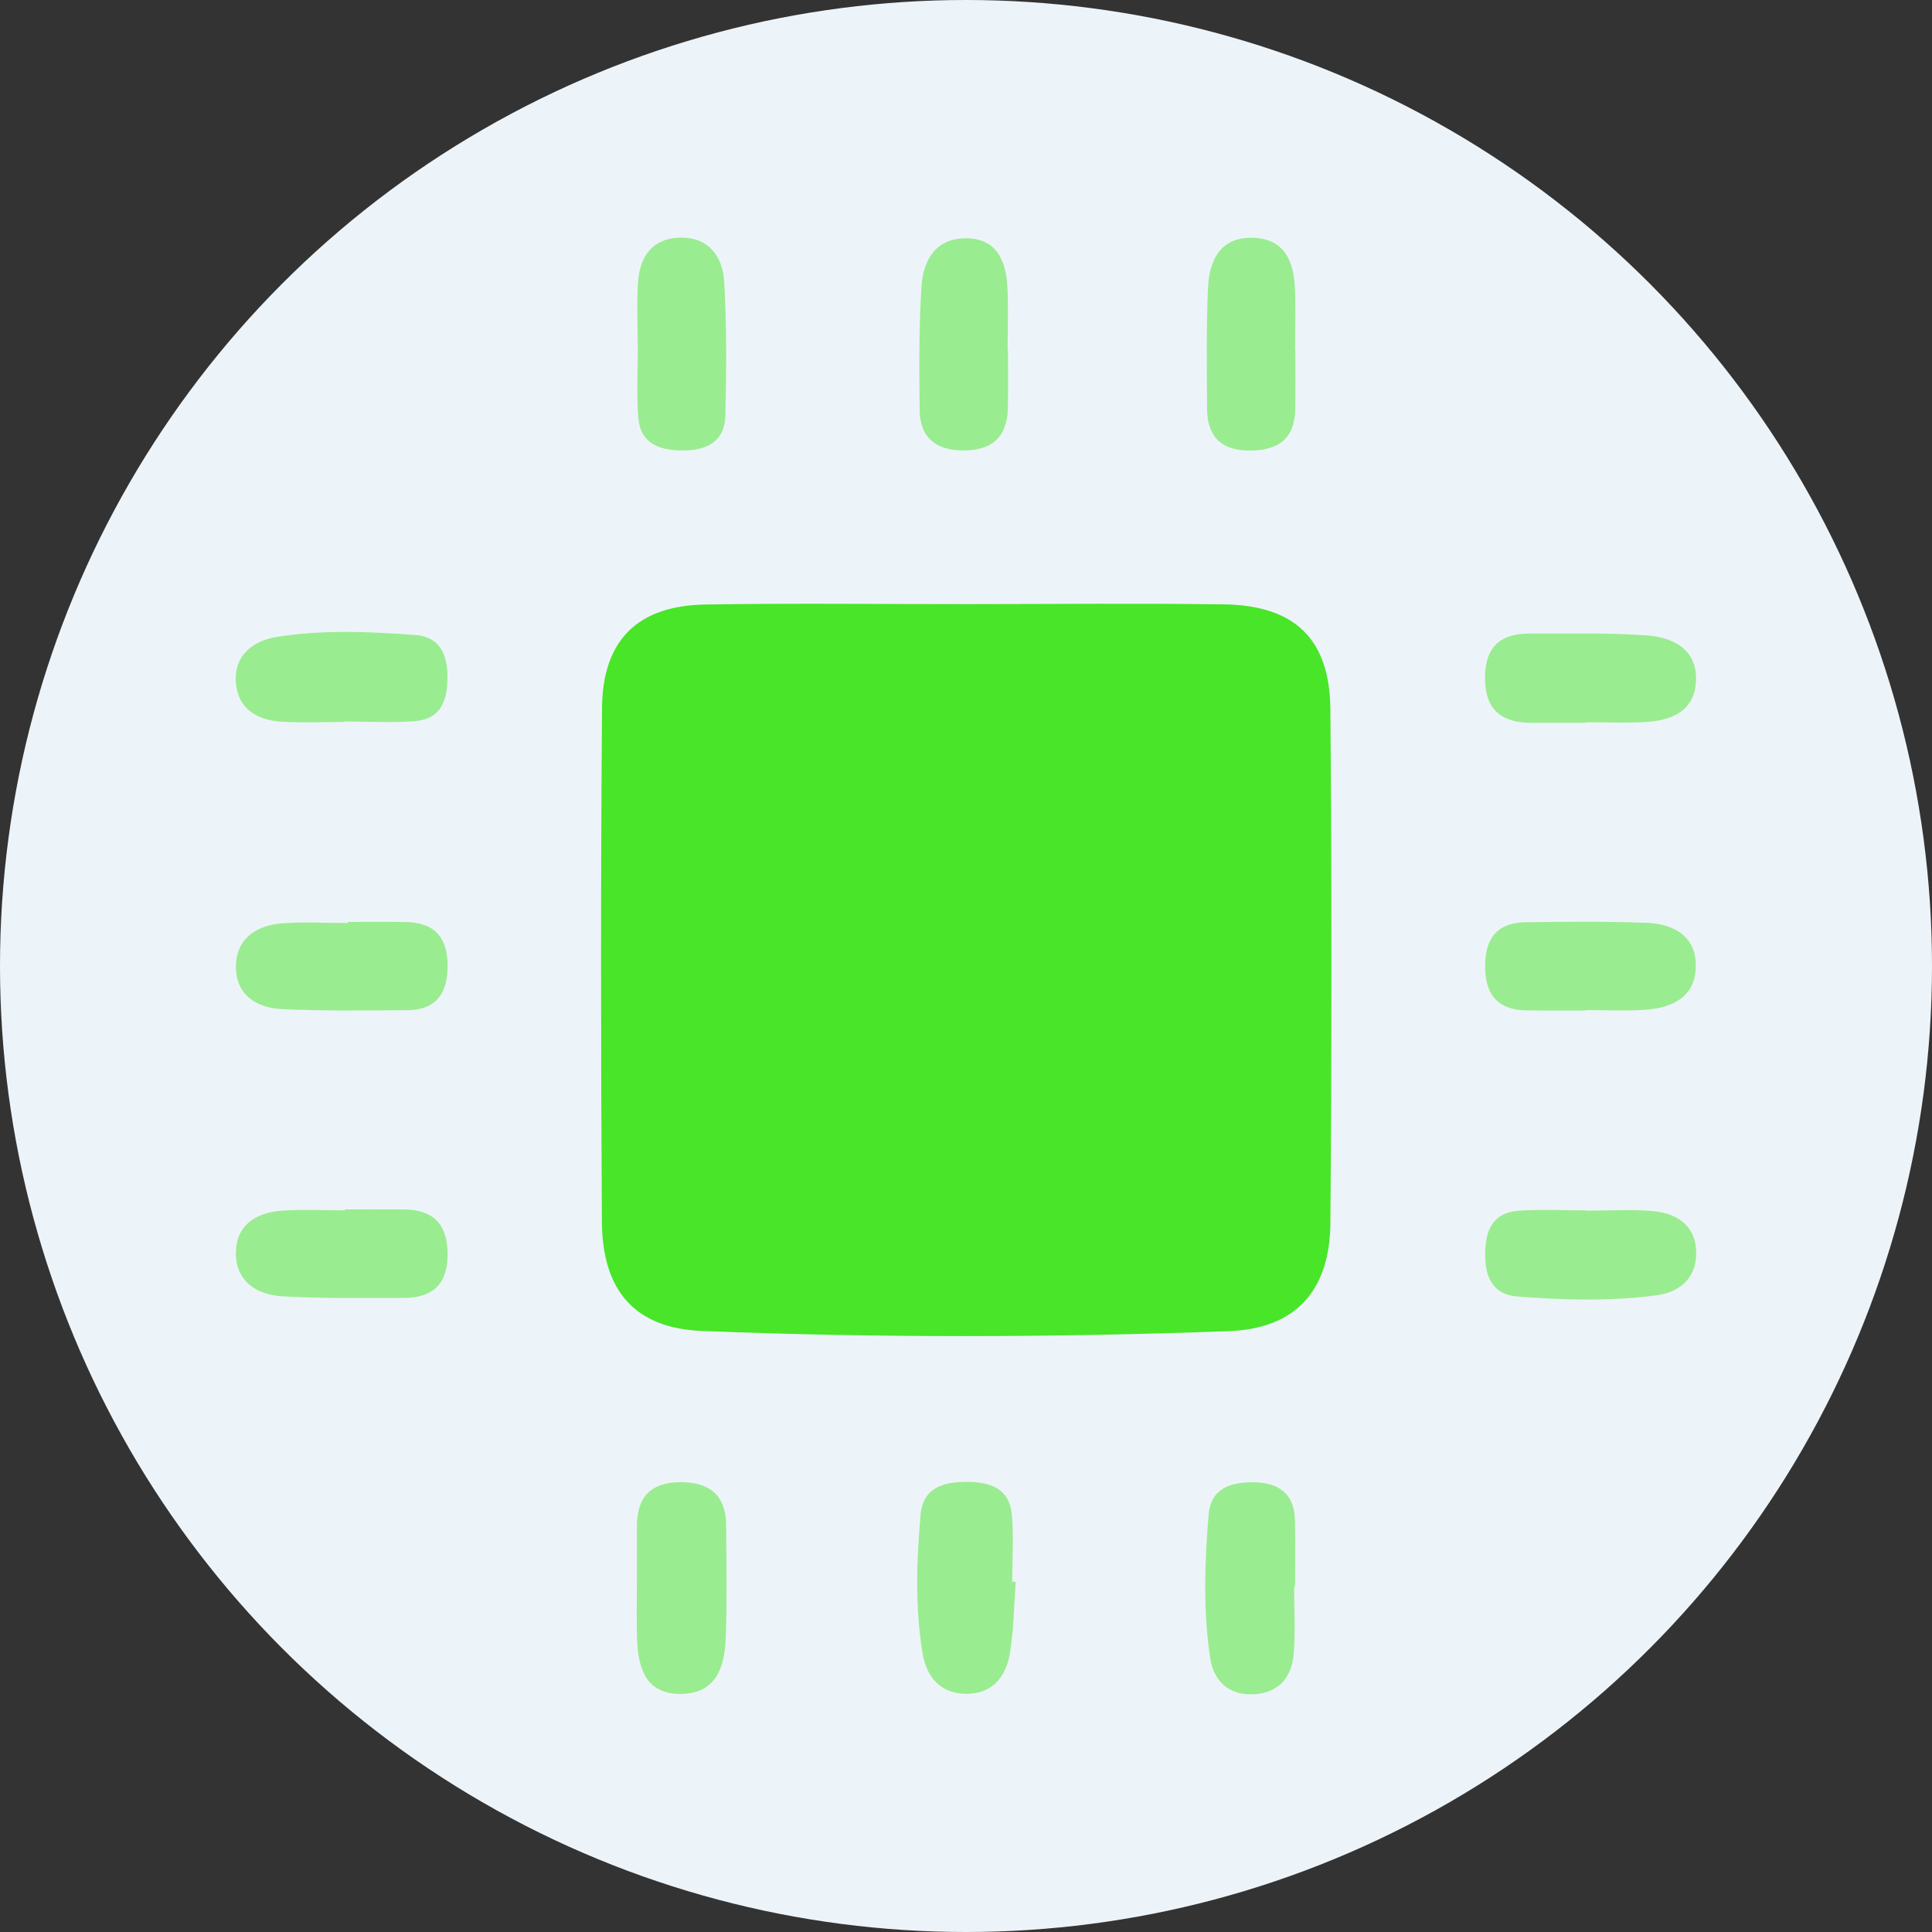 <?xml version="1.0" encoding="utf-8"?>
<!-- Generator: Adobe Illustrator 23.0.2, SVG Export Plug-In . SVG Version: 6.00 Build 0)  -->
<svg version="1.1" id="Calque_1" xmlns="http://www.w3.org/2000/svg" xmlns:xlink="http://www.w3.org/1999/xlink" x="0px" y="0px"
	 viewBox="0 0 1000 1000" style="enable-background:new 0 0 1000 1000;" xml:space="preserve">
<rect x="0" y="0" width="1000" height="1000" fill="#333333" stroke="none"/>
<style type="text/css">
	.st0{fill:#EDF4F9;}
	.st1{display:none;}
	.st2{display:inline;opacity:0.75;fill:#2661E8;}
	.st3{display:inline;opacity:0.4;fill:#2661E8;}
	.st4{display:inline;fill:#2661E8;}
	.st5{fill:#48E528;}
	.st6{opacity:0.5;fill:#48E528;}
</style>
<circle class="st0" cx="500" cy="500" r="500"/>
<g class="st1">
	<path class="st2" d="M496.89,749.43c-22.11,0.58-35.22-7.37-48.28-15.39c-110-67.6-220.14-134.98-329.87-203
		c-36.44-22.59-46.07-49.23-29.34-74.7c18.79-28.6,75.78-46.87,101.27-31.33c79.42,48.42,158.86,96.82,237.53,146.44
		c43.7,27.57,85.93,26.75,129.02,0.2c76.83-47.33,153.61-94.75,230.63-141.77c33.16-20.24,93.41-0.94,108.4,34.49
		c10.35,24.48,1.62,44.71-19.22,57.66c-119.08,74.01-238.63,147.24-358.3,220.29C510.78,747.17,500.57,748.29,496.89,749.43z"/>
	<path class="st3" d="M493.2,956.95c-17.66,0.78-32.42-7.19-46.67-15.93C337.6,874.15,228.61,807.37,120.04,739.91
		c-27.55-17.12-50.48-38.9-30.07-74.88c16.95-29.88,75.33-47.38,101.45-31.48c77.13,46.97,154.65,93.38,230.45,142.43
		c47.8,30.94,92.91,30.71,140.23,1.26c73.13-45.52,146.53-90.61,220.12-135.39c37.13-22.59,79.57-13.86,106.25,20.59
		c14.86,19.18,15.34,38.72-0.68,56.77c-8.13,9.17-18.56,16.77-29.07,23.28c-105.12,65.11-210.45,129.88-315.8,194.64
		C527.53,946.59,512.07,956.16,493.2,956.95z"/>
	<path class="st4" d="M875.28,227.13c-107.83-57.5-216.41-113.51-323.91-171.6c-29.88-16.19-55.59-17.03-85.96-0.58
		c-108.58,58.92-218.33,115.68-327.58,173.6c-53.25,28.21-54.17,66.1-1.92,98.48c107.5,66.52,215.41,132.29,322.91,198.8
		c15.69,9.76,31.3,17.86,53.42,16.61c16.28,1.75,31.38-8.35,46.91-17.86c106.41-65.6,213.08-130.87,319.41-196.63
		C932.95,294.23,931.87,257.26,875.28,227.13z M572.4,381.95c-18.78-21.37-52.33-55.59-69.02-77.12
		c-10.77-14.02-28.46-19.86-57.42-19.86c-38.98,0.08-71.11-13.6-80.46-32.72c-9.43-19.45,6.34-40.48,37.89-50.49
		c33.97-10.77,75.2-8.93,104.41,5.09c22.03,10.43,33.13,23.95,26.79,39.06c-7.09,16.69,3.09,27.46,30.05,36.31
		c36.39,11.85,71.28,24.87,108.25,37.72L572.4,381.95z"/>
	<path class="st4" d="M672.89,319.94L572.4,381.95c-18.78-21.37-52.33-55.59-69.02-77.12c-10.77-14.02-28.46-19.86-57.42-19.86
		c-38.98,0.08-71.11-13.6-80.46-32.72c-9.43-19.45,6.34-40.48,37.89-50.49c33.97-10.77,75.2-8.93,104.41,5.09
		c22.03,10.43,33.13,23.95,26.79,39.06c-7.09,16.69,3.09,27.46,30.05,36.31C601.03,294.07,635.92,307.09,672.89,319.94z"/>
</g>
<path class="st5" d="M500.41,312.69c44.3-0.02,88.61-0.48,132.9,0.12c36.75,0.49,54.99,17.78,55.29,54.35
	c0.72,88.59,0.68,177.2,0.01,265.8c-0.26,34.68-17.59,54.75-52.58,56.04c-90.85,3.34-181.84,3.52-272.68-0.1
	c-35.14-1.4-51.59-21.25-51.81-56.57c-0.56-88.6-0.61-177.2,0.06-265.8c0.27-35.26,18.5-53.09,53.59-53.64
	C410.25,312.17,455.34,312.71,500.41,312.69z"/>
<path class="st6" d="M525.74,818.76c-0.93,12.35-1.01,24.84-3.02,37c-2.1,12.67-9.61,21.49-23.68,20.93
	c-12.89-0.51-19.55-9.26-21.49-20.85c-3.98-23.84-3.15-47.95-1.05-71.9c1.21-13.79,11.66-16.91,23.6-16.93
	c11.94-0.02,22.31,3.07,23.6,16.87c1.07,11.52,0.22,23.21,0.22,34.82C524.53,818.73,525.13,818.74,525.74,818.76z"/>
<path class="st6" d="M330.07,178.84c0-10.79-0.54-21.62,0.14-32.37c0.81-12.82,6.63-22.64,20.75-23.43
	c15.41-0.85,23.07,9.27,23.87,22.81c1.35,23.05,1.18,46.23,0.6,69.33c-0.34,13.52-9.77,18.04-22.2,17.99
	c-12.1-0.05-21.9-3.66-22.89-17.35c-0.88-12.27-0.19-24.65-0.19-36.98C330.14,178.84,330.11,178.84,330.07,178.84z"/>
<path class="st6" d="M670.46,181.26c0,10.09,0.1,20.18-0.02,30.27c-0.2,15.79-9.11,21.79-24.01,21.68
	c-14.52-0.11-21.54-7.47-21.64-21.49c-0.14-20.95-0.45-41.93,0.48-62.85c0.64-14.43,6.59-26.44,23.65-25.79
	c15.62,0.6,20.69,11.91,21.31,25.59c0.5,10.84,0.1,21.73,0.1,32.59C670.38,181.26,670.42,181.26,670.46,181.26z"/>
<path class="st6" d="M329.67,820.15c0-10.07,0-20.14,0-30.21c0-15.21,7.33-22.82,22.81-22.77c15.16,0.05,23.28,7.07,23.38,22.42
	c0.12,19.36,0.49,38.75-0.2,58.09c-0.53,14.88-4.81,28.88-23.07,29.09c-18.53,0.21-22.36-13.58-22.86-28.73
	C329.42,838.75,329.67,829.44,329.67,820.15z"/>
<path class="st6" d="M669.83,821.31c0,11.59,0.74,23.24-0.2,34.75c-0.99,12.13-7.86,20.28-20.73,20.9
	c-12.91,0.62-20.75-6.89-22.54-18.89c-3.68-24.57-2.83-49.39-0.79-74.05c1.13-13.75,11.55-16.97,23.52-16.8
	c12.74,0.18,20.74,5.87,21.15,19.3c0.35,11.59,0.07,23.2,0.07,34.79C670.14,821.31,669.99,821.31,669.83,821.31z"/>
<path class="st6" d="M521.72,180.91c0,10.04,0.15,20.08-0.04,30.11c-0.28,15.24-8.24,22.27-23.44,22.13
	c-14.15-0.13-22.07-6.88-22.22-20.89c-0.24-21.59-0.46-43.25,1.02-64.76c0.9-13.18,7.72-24.32,23.08-24.17
	c15.8,0.16,20.59,11.66,21.31,25.16c0.57,10.78,0.12,21.61,0.12,32.41C521.6,180.91,521.66,180.91,521.72,180.91z"/>
<path class="st6" d="M177.96,373.69c-10.79,0-21.62,0.54-32.37-0.14c-12.88-0.82-22.83-7.05-23.53-20.83
	c-0.71-13.92,9.17-21.17,21.5-23.11c23.71-3.74,47.7-2.7,71.54-0.92c12.33,0.92,16.4,9.77,16.5,21.17
	c0.1,11.96-2.85,22.21-16.67,23.37c-12.24,1.02-24.64,0.21-36.97,0.21C177.96,373.52,177.96,373.6,177.96,373.69z"/>
<path class="st6" d="M180.01,477.21c10.02,0,20.05-0.14,30.07,0.03c15.48,0.27,21.88,8.65,21.58,23.72
	c-0.27,14.1-6.72,21.84-20.95,21.92c-21.58,0.12-43.2,0.48-64.74-0.56c-13.64-0.66-24.34-7.75-23.83-22.91
	c0.46-13.67,10.56-20.29,23.21-21.42c11.47-1.02,23.09-0.22,34.65-0.22C180,477.59,180,477.4,180.01,477.21z"/>
<path class="st6" d="M178.57,626c10.1,0,20.2-0.04,30.3,0.01c15.19,0.08,22.69,7.37,22.81,22.95c0.12,15.84-7.84,22.85-22.81,22.85
	c-20.97,0.01-41.98,0.39-62.89-0.87c-13.67-0.83-24.43-8.27-23.86-23.43c0.53-13.92,11.03-19.96,23.85-20.87
	c10.82-0.77,21.73-0.16,32.6-0.16C178.57,626.33,178.57,626.17,178.57,626z"/>
<path class="st6" d="M820.93,626.66c11.63,0,23.33-0.85,34.86,0.23c12.87,1.2,22.38,8.06,22.18,22.22
	c-0.19,12.8-8.95,19.83-20.75,21.37c-23.91,3.12-48.02,2.49-72,0.56c-12.38-0.99-16.45-9.86-16.5-21.36
	c-0.05-12.23,3.48-22,17.33-23.01c11.57-0.84,23.24-0.17,34.87-0.17C820.93,626.55,820.93,626.61,820.93,626.66z"/>
<path class="st6" d="M820.99,374.12c-9.31,0-18.62-0.05-27.93,0.01c-15.98,0.11-24.58-6.77-24.42-23.75
	c0.15-15.86,8.33-22.53,23.19-22.47c20.16,0.07,40.38-0.46,60.46,0.96c14.11,0.99,26.62,7.58,25.52,24.29
	c-1.01,15.25-13.11,19.92-26.57,20.59c-10.06,0.5-20.16,0.1-30.24,0.1C820.99,373.94,820.99,374.03,820.99,374.12z"/>
<path class="st6" d="M820.87,523.03c-10.08,0-20.16,0.07-30.24-0.02c-15.57-0.13-22.14-8.36-21.95-23.58
	c0.18-14.25,6.8-21.94,21.02-22.1c20.93-0.22,41.88-0.48,62.79,0.34c13.57,0.54,25.16,6.72,25.26,21.91
	c0.11,16.47-12.16,22.19-26.65,23.12c-10.04,0.65-20.15,0.12-30.23,0.12C820.87,522.9,820.87,522.96,820.87,523.03z"/>
</svg>
